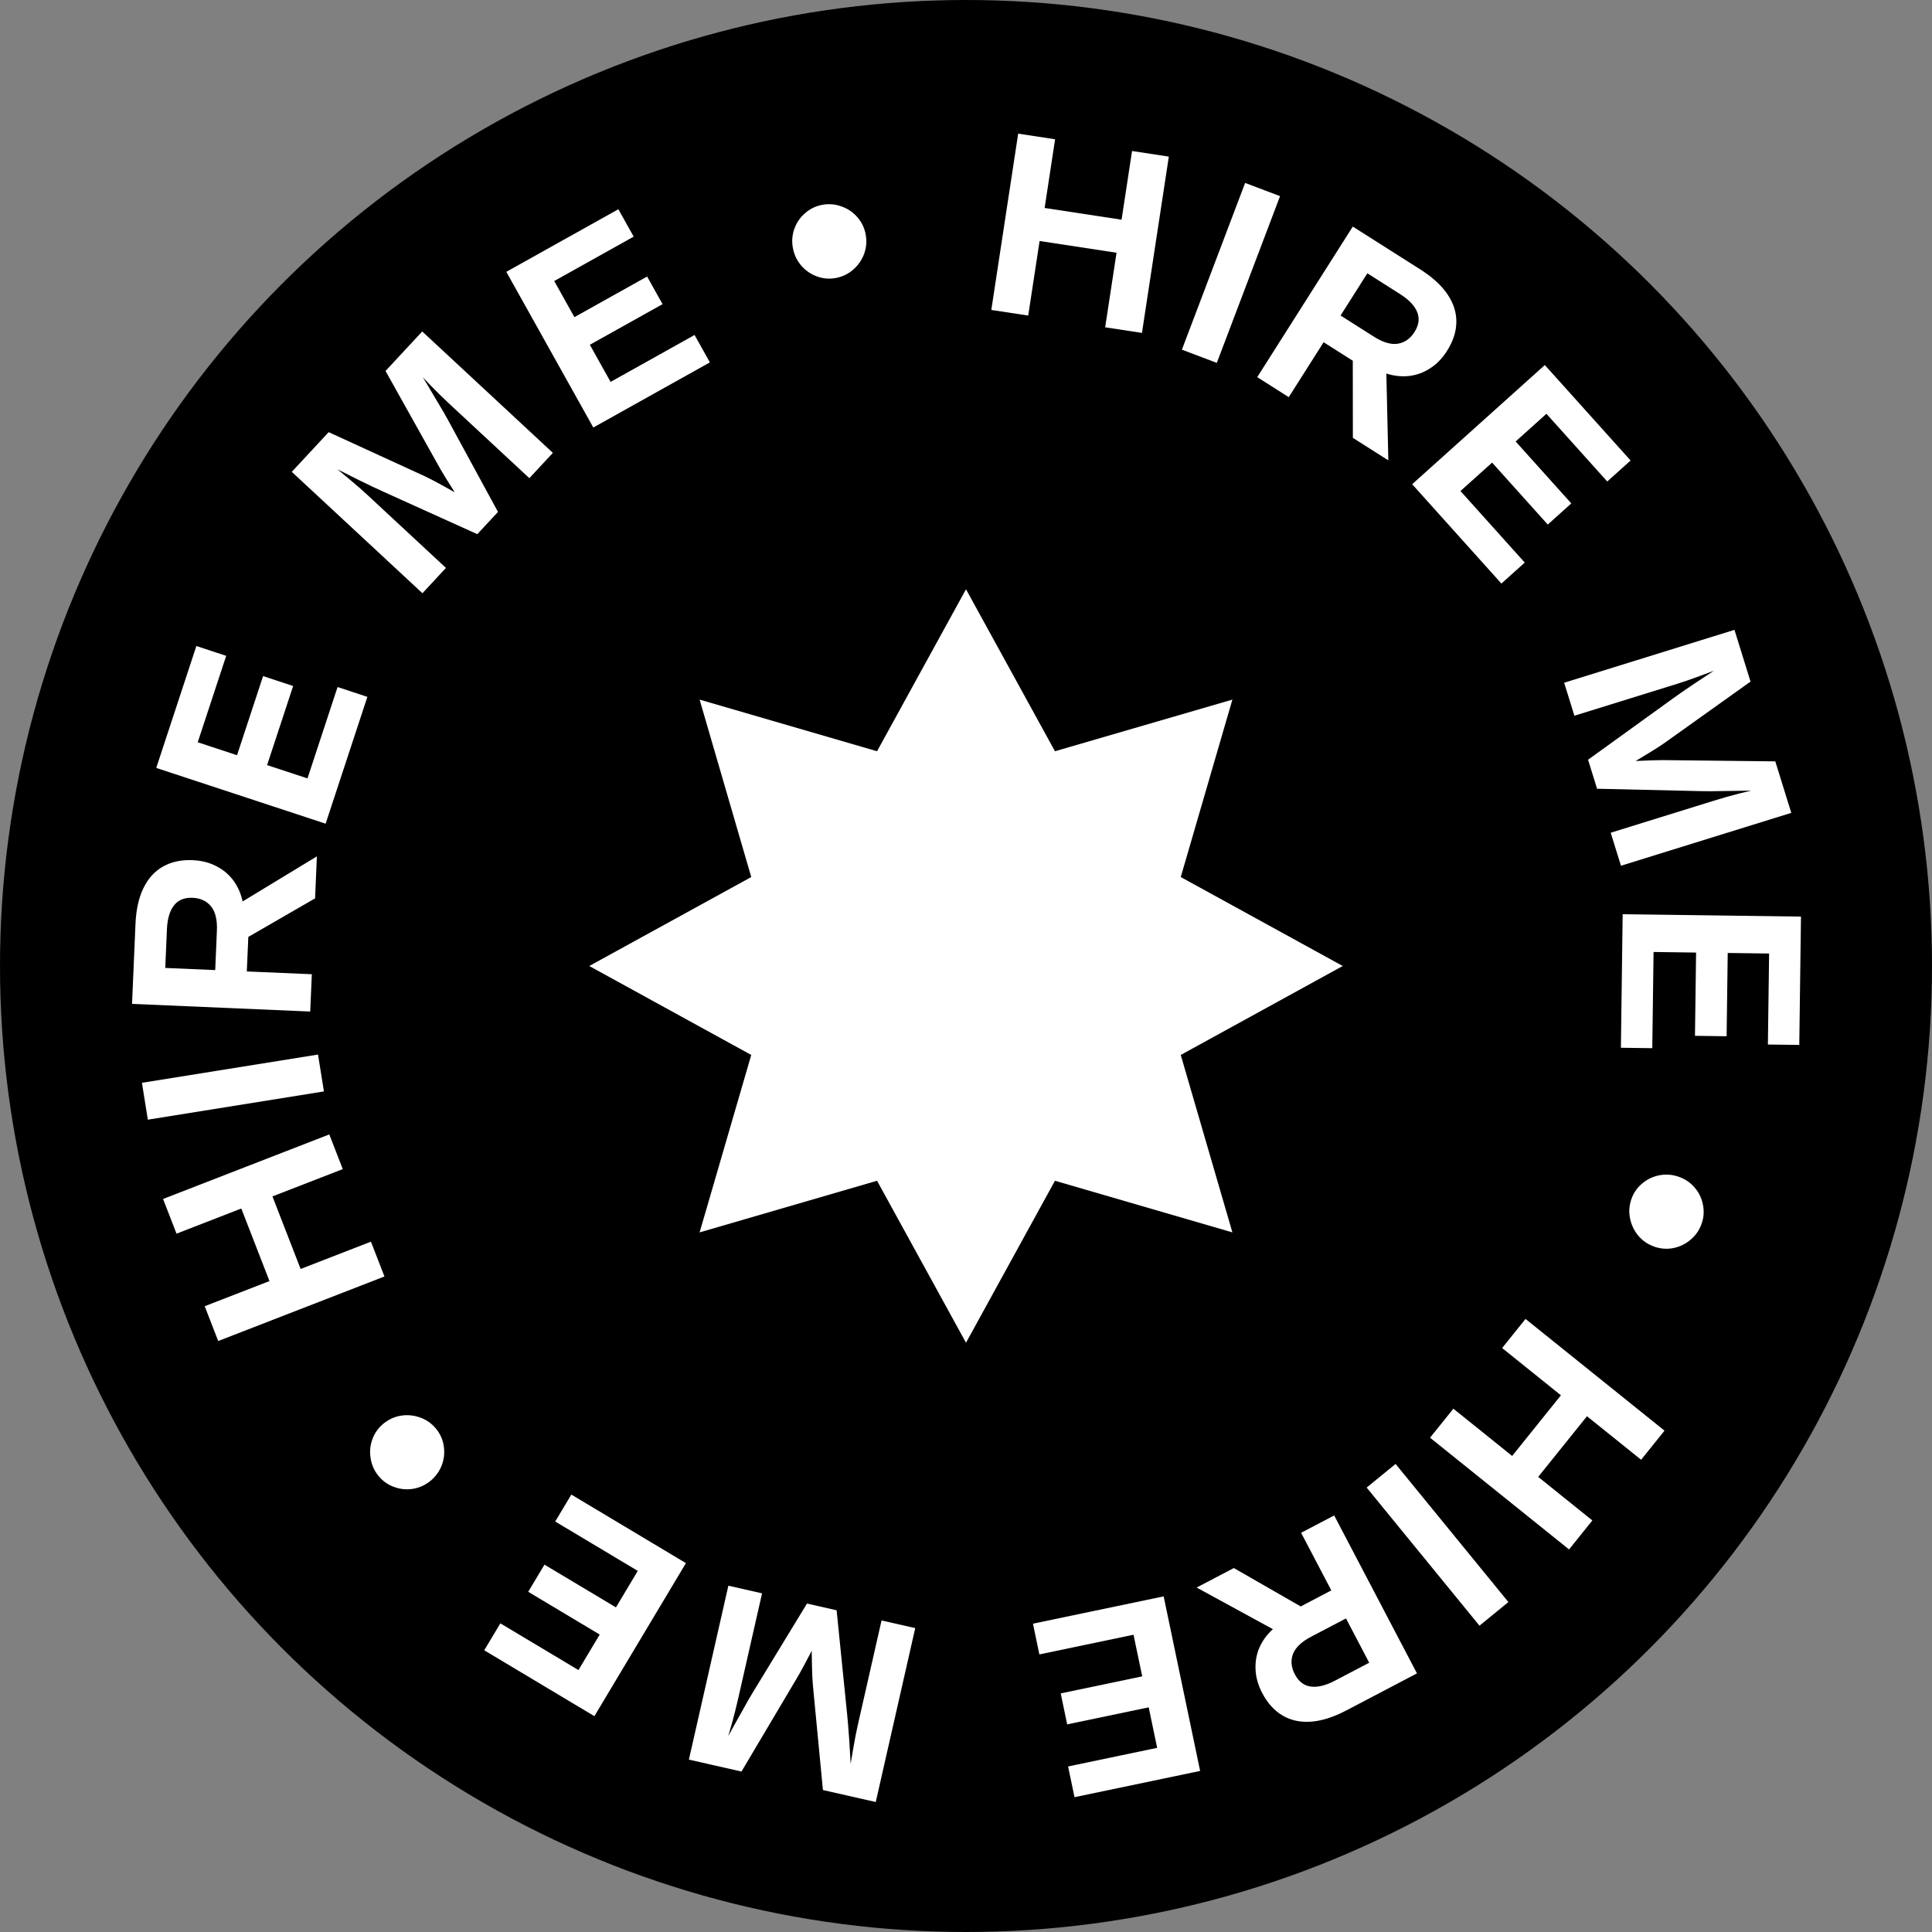 <svg width="200" height="200" viewBox="0 0 200 200" fill="none" xmlns="http://www.w3.org/2000/svg">
<rect x="0" y="0" width="200" height="200" fill="#808080" stroke="none"/>
<circle cx="100" cy="100" r="100" fill="black" style="fill:black;fill-opacity:1;"/>
<path d="M100 61L109.209 77.769L127.577 72.423L122.231 90.791L139 100L122.231 109.209L127.577 127.577L109.209 122.231L100 139L90.791 122.231L72.423 127.577L77.769 109.209L61 100L77.769 90.791L72.423 72.423L90.791 77.769L100 61Z" fill="white" style="fill:white;fill-opacity:1;"/>
<path d="M105.402 13.835L109.223 14.418L108.139 21.529L116.105 22.743L117.189 15.632L120.997 16.213L118.215 34.463L114.407 33.882L115.584 26.163L107.618 24.948L106.441 32.668L102.62 32.086L105.402 13.835Z" fill="white" style="fill:white;fill-opacity:1;"/>
<path d="M128.896 18.935L132.51 20.305L125.964 37.566L122.35 36.196L128.896 18.935Z" fill="white" style="fill:white;fill-opacity:1;"/>
<path d="M140.041 23.456L147.021 27.886C148.297 28.696 149.244 29.567 149.864 30.498C150.483 31.429 150.782 32.384 150.76 33.364C150.746 34.348 150.425 35.334 149.798 36.322C149.302 37.104 148.71 37.711 148.021 38.143C147.341 38.58 146.611 38.841 145.833 38.926C145.059 39.004 144.287 38.917 143.515 38.666L143.72 47.657L140.048 45.326L140.04 37.344L137.02 35.427L133.411 41.113L130.148 39.041L140.041 23.456ZM142.216 34.846C143.159 35.445 143.986 35.69 144.696 35.582C145.411 35.467 145.988 35.063 146.429 34.37C146.883 33.654 146.976 32.969 146.71 32.313C146.448 31.65 145.852 31.024 144.923 30.434L141.549 28.292L138.775 32.662L142.216 34.846Z" fill="white" style="fill:white;fill-opacity:1;"/>
<path d="M159.92 37.789L168.799 47.672L166.381 49.844L160.086 42.836L156.899 45.7L162.66 52.113L160.224 54.302L154.462 47.889L151.187 50.831L157.842 58.238L155.425 60.41L146.187 50.127L159.92 37.789Z" fill="white" style="fill:white;fill-opacity:1;"/>
<path d="M179.551 65.202L181.214 70.558L172.364 76.872C171.982 77.146 171.438 77.498 170.73 77.928C170.022 78.359 169.552 78.642 169.32 78.778C169.591 78.767 170.133 78.745 170.946 78.712C171.769 78.685 172.408 78.679 172.861 78.694L183.778 78.817L185.433 84.147L167.802 89.621L166.741 86.204L177.427 82.887C178.328 82.607 179.186 82.364 180 82.157C180.816 81.959 181.245 81.853 181.287 81.84C181.276 81.834 180.958 81.841 180.333 81.862C180.032 81.864 179.385 81.872 178.393 81.888C177.404 81.911 176.669 81.915 176.188 81.9L165.327 81.65L164.395 78.647L173.205 72.29C173.659 71.957 174.378 71.459 175.362 70.797C176.356 70.141 177.047 69.684 177.433 69.427L177.078 69.565C176.947 69.614 176.484 69.786 175.687 70.079C174.9 70.369 174.226 70.601 173.667 70.774L162.981 74.092L161.921 70.676L179.551 65.202Z" fill="white" style="fill:white;fill-opacity:1;"/>
<path d="M186.437 94.886L186.261 108.171L183.012 108.128L183.137 98.708L178.853 98.651L178.739 107.272L175.463 107.228L175.578 98.608L171.176 98.549L171.044 108.506L167.795 108.463L167.978 94.641L186.437 94.886Z" fill="white" style="fill:white;fill-opacity:1;"/>
<path d="M168.879 124.136C169.103 123.493 169.476 122.952 169.998 122.514C170.521 122.076 171.114 121.792 171.779 121.663C172.452 121.536 173.118 121.587 173.778 121.817C174.438 122.047 174.989 122.418 175.429 122.932C175.87 123.446 176.155 124.036 176.285 124.7C176.423 125.368 176.38 126.023 176.156 126.667C175.926 127.327 175.551 127.876 175.028 128.314C174.512 128.763 173.919 129.056 173.252 129.194C172.584 129.332 171.921 129.286 171.261 129.056C170.601 128.827 170.047 128.45 169.601 127.925C169.163 127.402 168.877 126.803 168.742 126.128C168.604 125.46 168.65 124.796 168.879 124.136Z" fill="white" style="fill:white;fill-opacity:1;"/>
<path d="M172.31 148.102L169.889 151.114L164.282 146.608L159.234 152.888L164.84 157.395L162.427 160.397L148.038 148.831L150.452 145.828L156.538 150.721L161.586 144.441L155.5 139.548L157.922 136.536L172.31 148.102Z" fill="white" style="fill:white;fill-opacity:1;"/>
<path d="M156.148 165.845L153.155 168.29L141.476 153.993L144.47 151.547L156.148 165.845Z" fill="white" style="fill:white;fill-opacity:1;"/>
<path d="M146.684 173.229L139.362 177.068C138.023 177.769 136.796 178.156 135.68 178.228C134.564 178.3 133.587 178.083 132.749 177.575C131.903 177.072 131.209 176.302 130.665 175.265C130.236 174.445 130.005 173.629 129.974 172.817C129.935 172.009 130.073 171.246 130.387 170.529C130.706 169.82 131.166 169.194 131.769 168.651L123.875 164.342L127.727 162.323L134.649 166.298L137.817 164.638L134.69 158.673L138.114 156.879L146.684 173.229ZM135.728 169.431C134.738 169.95 134.113 170.544 133.852 171.213C133.595 171.89 133.658 172.592 134.039 173.319C134.432 174.07 134.98 174.493 135.681 174.589C136.386 174.692 137.226 174.489 138.201 173.978L141.74 172.123L139.337 167.539L135.728 169.431Z" fill="white" style="fill:white;fill-opacity:1;"/>
<path d="M124.237 183.326L111.233 186.044L110.568 182.863L119.789 180.936L118.913 176.743L110.474 178.506L109.804 175.3L118.243 173.536L117.342 169.227L107.595 171.264L106.931 168.083L120.461 165.256L124.237 183.326Z" fill="white" style="fill:white;fill-opacity:1;"/>
<path d="M90.658 186.545L85.189 185.304L84.153 174.481C84.107 174.014 84.075 173.366 84.057 172.538C84.038 171.71 84.029 171.161 84.027 170.892C83.901 171.132 83.649 171.613 83.27 172.333C82.881 173.06 82.567 173.615 82.328 174L76.757 183.39L71.314 182.154L75.4 164.151L78.888 164.943L76.411 175.854C76.203 176.774 75.984 177.638 75.756 178.446C75.519 179.253 75.396 179.677 75.386 179.72C75.397 179.713 75.55 179.434 75.845 178.883C75.994 178.621 76.31 178.057 76.793 177.191C77.268 176.322 77.632 175.684 77.886 175.276L83.539 165.999L86.606 166.695L87.699 177.503C87.76 178.063 87.831 178.935 87.912 180.118C87.982 181.307 88.032 182.133 88.061 182.597L88.12 182.22C88.142 182.082 88.226 181.595 88.371 180.759C88.514 179.932 88.65 179.233 88.78 178.662L91.257 167.75L94.745 168.542L90.658 186.545Z" fill="white" style="fill:white;fill-opacity:1;"/>
<path d="M61.531 177.657L50.129 170.837L51.797 168.049L59.882 172.884L62.081 169.208L54.682 164.782L56.363 161.971L63.762 166.396L66.022 162.618L57.476 157.507L59.144 154.718L71.007 161.814L61.531 177.657Z" fill="white" style="fill:white;fill-opacity:1;"/>
<path d="M45.079 147.831C45.524 148.346 45.806 148.94 45.924 149.611C46.042 150.282 45.992 150.938 45.771 151.578C45.545 152.224 45.167 152.776 44.638 153.233C44.109 153.689 43.512 153.98 42.846 154.105C42.181 154.23 41.528 154.182 40.888 153.962C40.241 153.747 39.694 153.382 39.249 152.867C38.792 152.338 38.505 151.738 38.387 151.067C38.256 150.395 38.298 149.735 38.513 149.088C38.727 148.441 39.099 147.889 39.627 147.432C40.156 146.976 40.76 146.685 41.437 146.561C42.109 146.443 42.771 146.495 43.423 146.716C44.07 146.93 44.622 147.302 45.079 147.831Z" fill="white" style="fill:white;fill-opacity:1;"/>
<path d="M22.589 138.822L21.19 135.219L27.896 132.616L24.979 125.104L18.274 127.708L16.88 124.117L34.089 117.435L35.483 121.026L28.204 123.852L31.12 131.364L38.4 128.537L39.799 132.141L22.589 138.822Z" fill="white" style="fill:white;fill-opacity:1;"/>
<path d="M15.305 115.908L14.693 112.092L32.921 109.167L33.533 112.984L15.305 115.908Z" fill="white" style="fill:white;fill-opacity:1;"/>
<path d="M13.67 103.922L14.024 95.663C14.089 94.153 14.37 92.897 14.868 91.896C15.366 90.894 16.044 90.158 16.904 89.688C17.764 89.209 18.778 88.995 19.948 89.045C20.872 89.085 21.694 89.295 22.412 89.675C23.131 90.047 23.721 90.549 24.183 91.181C24.637 91.812 24.948 92.525 25.115 93.319L32.803 88.652L32.617 92.998L25.705 96.99L25.551 100.563L32.28 100.852L32.114 104.714L13.67 103.922ZM22.453 96.352C22.502 95.235 22.301 94.396 21.853 93.835C21.397 93.273 20.758 92.975 19.938 92.939C19.091 92.903 18.451 93.164 18.016 93.722C17.572 94.28 17.327 95.109 17.28 96.209L17.108 100.201L22.279 100.423L22.453 96.352Z" fill="white" style="fill:white;fill-opacity:1;"/>
<path d="M16.174 79.495L20.328 66.876L23.415 67.892L20.469 76.84L24.538 78.179L27.234 69.99L30.346 71.015L27.65 79.204L31.831 80.58L34.945 71.122L38.031 72.138L33.709 85.268L16.174 79.495Z" fill="white" style="fill:white;fill-opacity:1;"/>
<path d="M30.206 48.845L34.024 44.737L43.906 49.269C44.333 49.464 44.91 49.761 45.635 50.161C46.36 50.561 46.84 50.827 47.074 50.961C46.929 50.731 46.64 50.272 46.207 49.584C45.773 48.883 45.45 48.332 45.238 47.932L39.91 38.402L43.709 34.313L57.233 46.88L54.798 49.5L46.601 41.883C45.91 41.241 45.273 40.619 44.688 40.016C44.109 39.407 43.804 39.087 43.772 39.058C43.773 39.07 43.937 39.342 44.266 39.874C44.417 40.134 44.747 40.691 45.254 41.544C45.767 42.39 46.136 43.025 46.362 43.45L51.552 52.994L49.411 55.297L39.513 50.821C38.998 50.593 38.208 50.217 37.144 49.694C36.08 49.158 35.34 48.786 34.925 48.579L35.221 48.819C35.329 48.907 35.709 49.224 36.359 49.769C37.003 50.307 37.539 50.776 37.968 51.175L46.165 58.791L43.73 61.411L30.206 48.845Z" fill="white" style="fill:white;fill-opacity:1;"/>
<path d="M52.414 28.14L64.013 21.66L65.597 24.496L57.374 29.091L59.463 32.831L66.989 28.626L68.587 31.486L61.061 35.691L63.208 39.534L71.901 34.677L73.486 37.514L61.419 44.256L52.414 28.14Z" fill="white" style="fill:white;fill-opacity:1;"/>
<path d="M86.532 28.777C85.863 28.903 85.208 28.849 84.568 28.614C83.928 28.38 83.387 28.006 82.944 27.494C82.499 26.974 82.211 26.37 82.082 25.684C81.952 24.997 82.001 24.335 82.227 23.696C82.453 23.058 82.822 22.517 83.334 22.074C83.844 21.622 84.434 21.333 85.103 21.207C85.79 21.077 86.453 21.13 87.093 21.364C87.74 21.589 88.289 21.956 88.741 22.467C89.193 22.977 89.484 23.575 89.614 24.262C89.743 24.949 89.691 25.616 89.458 26.265C89.223 26.905 88.847 27.451 88.328 27.905C87.817 28.357 87.219 28.647 86.532 28.777Z" fill="white" style="fill:white;fill-opacity:1;"/>
</svg>
